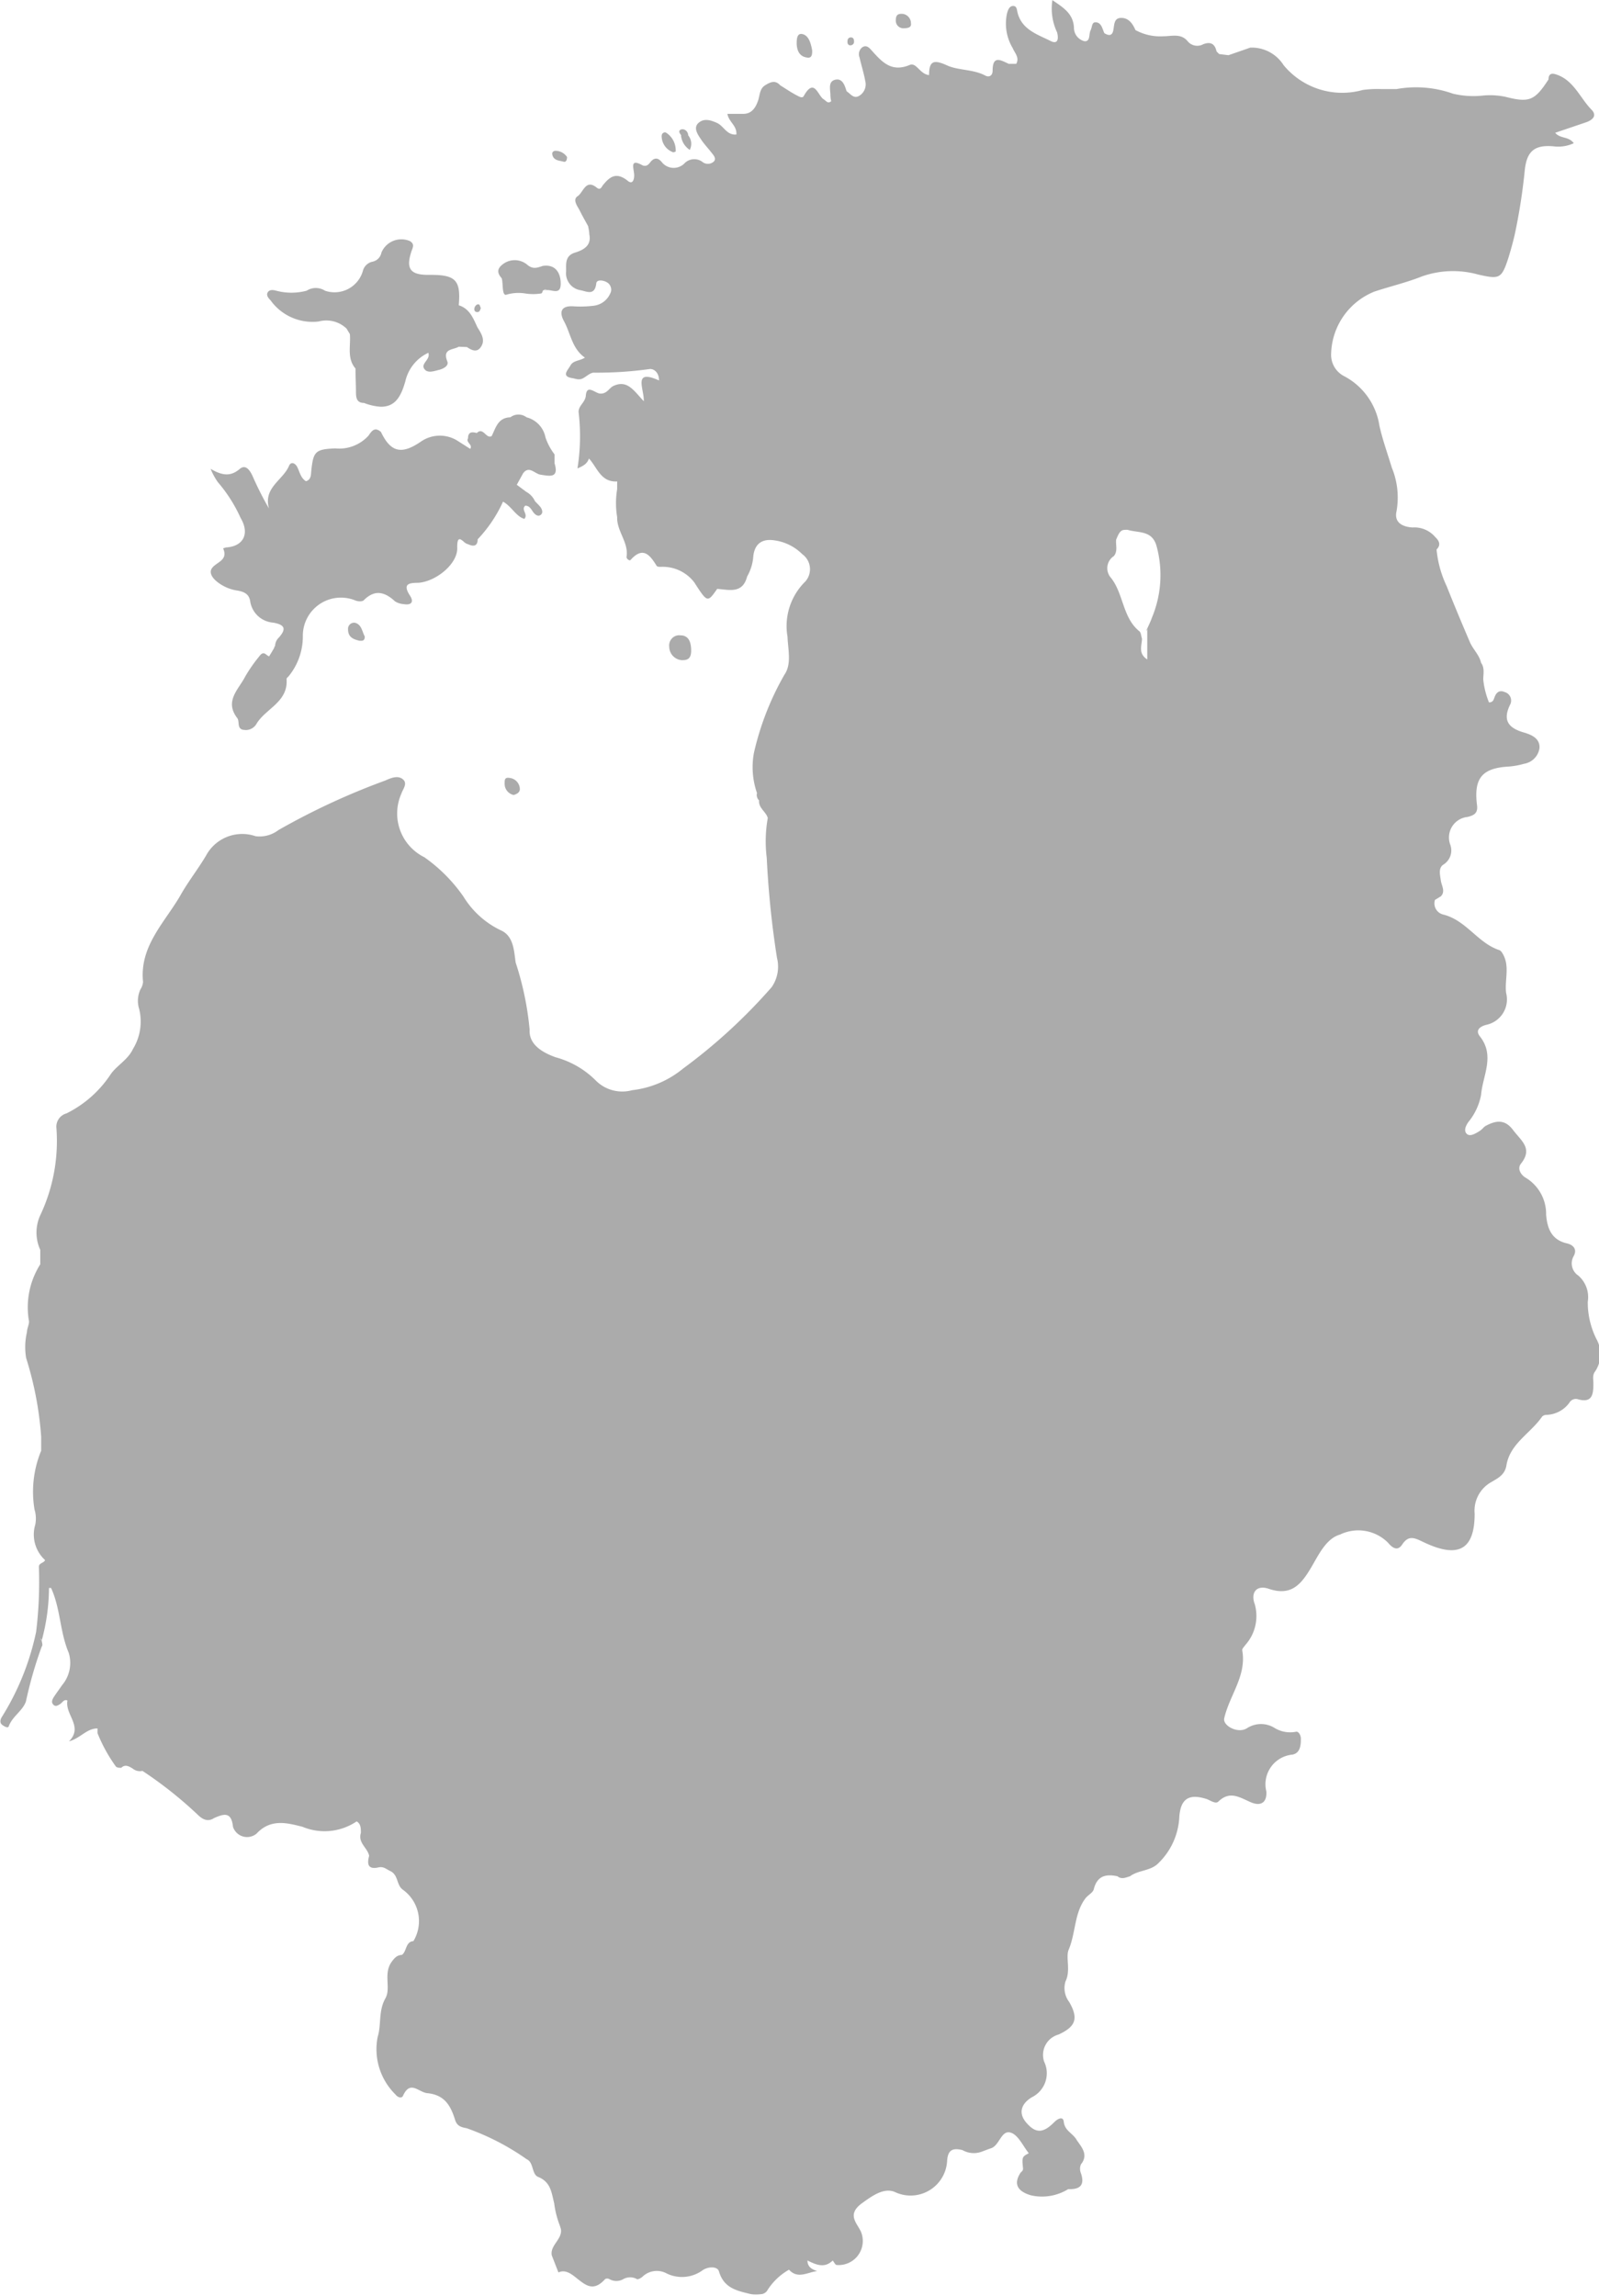 <svg xmlns="http://www.w3.org/2000/svg" width="13.939" height="20.003" viewBox="0 0 13.939 20.003">
  <g id="_22" data-name="22" transform="translate(-0.001 0.001)">
    <g id="Слой_1" data-name="Слой 1" transform="translate(0 0)">
      <path id="Union_10" data-name="Union 10" d="M6.551,19.989c-.128-.031-.239-.052-.283-.2-.014-.047-.1-.041-.145-.007a.305.305,0,0,1-.308.027.18.18,0,0,0-.213.027c-.013.012-.04.026-.049.021a.12.12,0,0,0-.118,0,.122.122,0,0,1-.122,0,.037.037,0,0,0-.037,0c-.1.112-.168.054-.238,0-.053-.043-.106-.087-.169-.058l-.058-.149c-.016-.083.083-.135.081-.216,0-.014-.006-.027-.011-.044a.81.81,0,0,1-.049-.194c-.023-.089-.028-.184-.139-.229-.058-.022-.038-.127-.1-.154a2.149,2.149,0,0,0-.525-.271c-.048-.008-.084-.02-.1-.073-.038-.12-.088-.217-.242-.232-.077-.008-.149-.117-.212.023-.011.025-.046.015-.066-.012a.553.553,0,0,1-.155-.5c.034-.109.005-.225.067-.336.052-.09-.02-.215.055-.319.027-.037.047-.058.09-.061.043-.032.03-.114.1-.12a.337.337,0,0,0-.091-.447c-.059-.041-.038-.128-.11-.163-.032-.014-.056-.041-.1-.033-.092.022-.106-.023-.085-.1-.013-.069-.1-.113-.072-.2,0-.039,0-.079-.037-.1a.5.5,0,0,1-.472.047c-.131-.033-.276-.074-.4.059a.129.129,0,0,1-.206-.059c-.014-.136-.082-.112-.165-.076-.054.036-.1.011-.138-.025a3.535,3.535,0,0,0-.486-.386.1.1,0,0,1-.085-.02c-.032-.02-.066-.04-.1-.007-.017,0-.04,0-.049-.014A1.36,1.36,0,0,1,.851,15.1c0-.014,0-.028,0-.041-.095,0-.145.083-.249.113.129-.13-.037-.232-.013-.356-.029-.015-.044.018-.063.03s-.04.027-.06.006-.009-.042,0-.06c.024-.038.052-.074.077-.111A.3.3,0,0,0,.6,14.4c-.078-.183-.071-.386-.154-.565H.428a1.779,1.779,0,0,1-.063.457c0,.018.012.04,0,.053a3.583,3.583,0,0,0-.138.479c-.029.083-.119.13-.15.217-.007.019-.04,0-.058-.014S0,14.987.016,14.961a2.28,2.28,0,0,0,.3-.744,3.6,3.6,0,0,0,.024-.566c0-.035.044-.032.054-.059a.3.3,0,0,1-.086-.307.267.267,0,0,0-.006-.133.934.934,0,0,1,.058-.513c0-.04,0-.081,0-.121a2.98,2.98,0,0,0-.131-.686.567.567,0,0,1,.007-.226c0-.036.025-.075.016-.105a.7.7,0,0,1,.1-.486h0c0-.042,0-.085,0-.126a.362.362,0,0,1,.005-.312,1.515,1.515,0,0,0,.136-.747A.12.12,0,0,1,.581,9.7.985.985,0,0,0,.96,9.368c.052-.082.155-.132.2-.229a.457.457,0,0,0,.054-.349.237.237,0,0,1,.012-.172.135.135,0,0,0,.022-.064c-.033-.319.2-.527.335-.77.065-.112.147-.217.213-.328a.358.358,0,0,1,.433-.171.271.271,0,0,0,.2-.054,6.131,6.131,0,0,1,.93-.431c.049-.022.11-.048.154-.011s0,.085-.013.125a.425.425,0,0,0,.2.554,1.387,1.387,0,0,1,.341.343.771.771,0,0,0,.326.294c.114.05.115.186.129.28a2.658,2.658,0,0,1,.122.586c-.008.131.115.2.226.24a.781.781,0,0,1,.353.205.326.326,0,0,0,.315.082.85.85,0,0,0,.443-.188A4.812,4.812,0,0,0,6.728,8.6a.314.314,0,0,0,.046-.256,8.077,8.077,0,0,1-.089-.87,1.159,1.159,0,0,1,.009-.348c-.016-.056-.082-.086-.076-.153A.065.065,0,0,1,6.6,6.909a.687.687,0,0,1-.027-.349,2.461,2.461,0,0,1,.266-.682c.065-.093.031-.22.027-.331a.544.544,0,0,1,.143-.469.161.161,0,0,0-.014-.25.424.424,0,0,0-.237-.12c-.108-.018-.176.023-.19.135a.407.407,0,0,1-.054.179c-.039.152-.155.116-.261.108-.085.121-.085.121-.2-.057a.346.346,0,0,0-.291-.135c-.012,0-.032,0-.037-.009-.058-.094-.119-.173-.227-.051-.008.011-.038-.01-.035-.028.019-.126-.086-.222-.082-.345a.739.739,0,0,1,0-.244c0-.009,0-.018,0-.027l0-.027a.052.052,0,0,0,0-.013c-.144.008-.174-.123-.246-.2-.014.041-.042.063-.1.086A1.782,1.782,0,0,0,5.046,3.6c-.011-.064.057-.09.062-.155.008-.1.08-.021.122-.017.058.005.076-.04.112-.063.126-.064.185.039.271.13.005-.105-.1-.286.133-.181,0-.064-.038-.1-.078-.1a3.322,3.322,0,0,1-.491.032c-.03,0-.062.032-.094.049s-.059.006-.086,0c-.109-.015-.047-.068-.023-.112s.078-.038.126-.068c-.114-.079-.124-.212-.184-.32C4.871,2.71,4.9,2.661,5,2.668a.942.942,0,0,0,.175-.005.18.18,0,0,0,.146-.108A.067.067,0,0,0,5.325,2.5a.07.07,0,0,0-.033-.041c-.033-.02-.089-.026-.093.009-.013.11-.081.071-.136.06a.15.15,0,0,1-.128-.152c.006-.057-.021-.146.079-.176.07-.022.146-.059.124-.16,0-.023-.006-.047-.01-.07-.023-.043-.049-.087-.07-.13s-.07-.1-.021-.132.069-.153.166-.074c.029.023.04,0,.051-.018.062-.078.119-.122.22-.041.048.04.06-.028.054-.068-.008-.059-.029-.124.071-.069.03.015.052,0,.069-.023.031-.041.065-.047.1-.006a.132.132,0,0,0,.2.013.119.119,0,0,1,.158-.011.076.076,0,0,0,.1-.007c.022-.029-.011-.059-.029-.083s-.059-.068-.084-.106-.072-.1-.024-.144.107-.026.164,0,.084.108.167.1c.007-.077-.066-.109-.078-.18.048,0,.095,0,.139,0,.075,0,.109-.057.13-.12.014-.046.013-.1.06-.129s.088-.047.131,0c.045.028.089.058.135.083.022.01.058.037.071.01C7.1.671,7.13.833,7.181.864c.022.013.035.042.066.017A.252.252,0,0,1,7.24.83c0-.049-.023-.12.041-.136s.084.049.1.1c.035.022.063.073.116.036A.116.116,0,0,0,7.544.706C7.531.635,7.509.567,7.494.5A.076.076,0,0,1,7.518.411c.037-.024.062.006.081.027.09.1.172.194.332.127C7.99.54,8.02.646,8.1.653c0-.122.039-.138.157-.084.1.045.228.032.334.089.033.017.063,0,.063-.044,0-.137.072-.09.14-.059l.066,0C8.89.5,8.847.462,8.829.418a.415.415,0,0,1-.05-.3c.008-.03.02-.067.054-.067s.032.036.039.061c.039.147.174.187.287.244.071.036.069-.031.057-.075A.485.485,0,0,1,9.175,0c.095.065.18.116.188.237a.121.121,0,0,0,.091.121c.054.005.037-.061.054-.095S9.516.187,9.56.194s.051.058.068.094c.036.022.068.027.078-.025s.005-.108.07-.108.1.052.123.106a.449.449,0,0,0,.243.054c.076,0,.157-.029.217.049a.109.109,0,0,0,.132.02c.061-.023.1-.006.115.063l.023.023.081.01L10.9.414a.328.328,0,0,1,.29.152.662.662,0,0,0,.69.217.951.951,0,0,1,.16-.008l.135,0a.96.96,0,0,1,.491.04.766.766,0,0,0,.268.016.66.66,0,0,1,.188.011c.21.054.257.035.378-.151,0-.034.013-.057.054-.047.163.045.217.205.321.311.051.052.008.09-.046.109l-.271.092c.045.054.118.029.162.091a.323.323,0,0,1-.177.027c-.162-.014-.232.039-.25.207a5.081,5.081,0,0,1-.087.559c-.015.066-.033.131-.054.2-.061.188-.076.194-.266.151a.815.815,0,0,0-.491.017c-.133.053-.275.086-.411.131a.6.6,0,0,0-.379.539.209.209,0,0,0,.116.2.588.588,0,0,1,.305.431c.027.121.071.243.108.365a.682.682,0,0,1,.041.379c-.023.1.053.136.138.142a.239.239,0,0,1,.2.084c.034.032.051.068.011.108a.95.95,0,0,0,.088.319c.064.161.131.321.2.482.027.067.084.115.1.186.033.045.019.1.019.145a.715.715,0,0,0,.05.2c.035,0,.04-.023.047-.041.015-.044.042-.07.09-.049a.077.077,0,0,1,.047.11c-.069.141-.01.206.126.244.062.019.137.051.13.136a.162.162,0,0,1-.135.135.659.659,0,0,1-.132.024c-.232.013-.308.1-.277.339.008.068-.027.086-.082.1a.18.18,0,0,0-.153.238.145.145,0,0,1-.058.177c-.047.03-.029.092-.023.138s.043.095,0,.139l-.051.031a.1.1,0,0,0,.074.128c.2.051.3.248.486.309a.047.047,0,0,1,.021.017c.078.111.025.237.039.355a.226.226,0,0,1-.171.279c-.055.014-.1.046-.058.1.135.17.025.342.011.511a.529.529,0,0,1-.112.238c-.02.03-.041.071-.014.1s.075,0,.108-.02.039-.039.062-.05c.086-.045.163-.058.235.038s.175.16.068.294c-.034.044,0,.1.049.126a.368.368,0,0,1,.171.318c.01.121.048.22.183.25.057.014.089.054.057.111a.127.127,0,0,0,.039.168.248.248,0,0,1,.084.23.718.718,0,0,0,.076.325.269.269,0,0,1-.013.283c-.024.031-.014.069-.014.1,0,.094-.006.18-.141.139a.066.066,0,0,0-.069.033.257.257,0,0,1-.2.105.053.053,0,0,0-.037.015c-.1.146-.28.234-.311.425-.014.084-.076.112-.129.144a.285.285,0,0,0-.148.277c0,.312-.14.394-.445.248-.078-.037-.13-.065-.187.021-.043.066-.093.02-.122-.015a.366.366,0,0,0-.42-.072c-.12.034-.186.176-.25.285-.089.15-.175.254-.372.187-.107-.036-.158.035-.121.134a.378.378,0,0,1-.082.356c-.01.015-.029.032-.027.046.04.222-.112.393-.157.593-.014.064.12.138.2.085a.224.224,0,0,1,.241,0,.26.26,0,0,0,.184.032c.022-.006.046.03.043.07,0,.058-.011.116-.072.129a.259.259,0,0,0-.229.32c.007.086-.038.138-.138.094s-.181-.1-.28-.005c-.024.024-.068-.009-.1-.021-.156-.051-.232-.005-.241.163a.6.6,0,0,1-.181.394c-.068.071-.173.059-.248.115-.036.01-.072.031-.11,0-.1-.021-.176-.005-.206.112-.007.031-.049.051-.071.078-.1.13-.085.3-.148.45-.028.065.02.182-.028.277a.2.2,0,0,0,.033.179c.082.143.057.214-.093.283a.184.184,0,0,0-.126.236.233.233,0,0,1-.106.31c-.083.049-.13.131-.046.226s.148.084.241-.009c.027-.028.076-.054.082-.005.008.081.076.1.11.156s.113.127.04.217a.1.1,0,0,0,0,.078c.036.107-.012.142-.111.138a.434.434,0,0,1-.325.054c-.119-.035-.152-.1-.093-.193.009-.014.026-.019.024-.042-.01-.1-.008-.1.05-.132-.05-.062-.09-.156-.154-.178-.085-.031-.1.111-.175.135-.03.01-.059.022-.087.032a.2.2,0,0,1-.162-.016c-.088-.022-.129,0-.134.1a.319.319,0,0,1-.449.268c-.1-.049-.212.037-.293.095-.151.11-.019.189,0,.274a.21.21,0,0,1-.22.264c-.013,0-.023-.025-.035-.039-.072.071-.146.036-.22,0,0,.054.036.077.085.092-.086.011-.17.072-.246-.012a.536.536,0,0,0-.185.174.073.073,0,0,1-.063.04A.321.321,0,0,1,6.551,19.989Zm-6.187-5.7-.009-.014A.021.021,0,0,0,.365,14.293ZM9.731,4.7c-.006.048.016.1-.02.144a.126.126,0,0,0-.025.19c.111.141.1.347.248.466.014.011.014.041.022.063,0,.059-.037.128.046.182V5.48l-.01.016A.024.024,0,0,1,10,5.48c.014-.032.031-.065.043-.1a.961.961,0,0,0,.039-.627h0c-.04-.135-.157-.109-.249-.137a.09.09,0,0,0-.026,0C9.764,4.614,9.749,4.659,9.731,4.7ZM4.4,6.826c0-.031,0-.056.042-.049a.1.1,0,0,1,.09.087c.006.038-.024.053-.053.062A.1.1,0,0,1,4.4,6.826ZM2.121,6.358c-.055-.01-.031-.07-.05-.1-.117-.15.01-.251.068-.365a1.311,1.311,0,0,1,.122-.175c.04-.056.059-.008.086,0,.015-.025.031-.05.045-.076,0-.007,0-.011.007-.011a.106.106,0,0,1,.032-.076c.069-.077.053-.113-.049-.131a.219.219,0,0,1-.2-.186c-.01-.067-.059-.085-.116-.094a.368.368,0,0,1-.182-.084c-.032-.028-.06-.07-.038-.106.035-.058.148-.068.1-.177l.024-.008c.15-.008.211-.117.129-.256A1.292,1.292,0,0,0,1.9,4.2a.574.574,0,0,1-.063-.116c.107.063.178.066.255,0,.051-.042.088.014.11.061a2.822,2.822,0,0,0,.144.285c-.052-.183.122-.246.175-.373.015-.036.051-.027.071.011s.029.095.076.124c.046-.013.043-.057.046-.086.018-.173.034-.193.21-.2a.344.344,0,0,0,.29-.112c.027-.04.054-.079.108-.031.084.175.177.2.345.086a.289.289,0,0,1,.32-.011L4.1,3.91c.025-.038-.041-.055-.019-.092,0-.058.036-.057.076-.046.031-.03.052-.012.073.007s.034.031.057.02c.036-.073.055-.161.163-.164a.116.116,0,0,1,.141,0,.225.225,0,0,1,.165.175.513.513,0,0,0,.079.148l0,.077c.041.133-.042.112-.122.1-.05-.007-.1-.082-.152-.012l-.055.1.082.061a.176.176,0,0,1,.076.081c.014.016.031.031.045.048s.031.051.007.071-.05,0-.067-.023-.031-.056-.069-.056c-.041.036.029.074-.008.115C4.5,4.5,4.461,4.411,4.386,4.37a1.192,1.192,0,0,1-.221.328c0,.06-.036.065-.083.043a.079.079,0,0,1-.038-.022c-.03-.025-.06-.05-.057.058,0,.14-.189.29-.34.3-.086,0-.137.012-.072.112.036.055.012.085-.054.074a.166.166,0,0,1-.076-.024c-.09-.083-.176-.107-.273-.01-.014.014-.054.011-.078,0a.332.332,0,0,0-.453.316.549.549,0,0,1-.126.349c-.006.005-.016.014-.016.021.016.2-.18.256-.261.389a.108.108,0,0,1-.095.056Zm3.822-.607a.118.118,0,0,1-.108-.116.09.09,0,0,1,.024-.074.086.086,0,0,1,.074-.026c.071,0,.091.058.093.123s-.018.093-.072.093ZM3.135,5.582c-.054-.013-.1-.03-.1-.1a.053.053,0,0,1,.059-.057c.06.014.063.077.087.12,0,.027-.011.037-.029.037Zm.04-2.072c-.068,0-.071-.05-.071-.1S3.1,3.276,3.1,3.21c-.077-.089-.04-.2-.049-.3l-.029-.048A.255.255,0,0,0,2.78,2.8a.45.45,0,0,1-.421-.185c-.017-.017-.04-.043-.024-.069s.048-.021.074-.014a.517.517,0,0,0,.265,0,.148.148,0,0,1,.16,0,.257.257,0,0,0,.331-.175.109.109,0,0,1,.084-.078A.1.1,0,0,0,3.326,2.2a.188.188,0,0,1,.249-.1c.045.028.022.059.011.094-.047.147-.008.2.148.2h.027c.215,0,.258.052.239.265.095.029.126.113.163.192.035.056.074.115.025.178-.033.042-.078.021-.116-.006L4,3.02c-.049.029-.144.015-.1.127.017.041-.038.067-.076.076s-.086.027-.116,0c-.054-.054.049-.085.027-.15a.362.362,0,0,0-.2.246c-.043.155-.1.224-.215.224A.492.492,0,0,1,3.174,3.51Zm.985-.792c-.023,0-.028-.021-.022-.039a.046.046,0,0,1,.023-.027c.027-.008.022.019.032.03-.007.018-.01.036-.03.036Zm.216-.293c-.035-.038-.048-.077,0-.117a.17.17,0,0,1,.224,0c.049.04.087.023.132.008.12-.018.157.073.157.154s-.045.067-.09.059a.159.159,0,0,0-.057,0l.025-.009a.056.056,0,0,0-.035.013c0,.007-.007.023-.014.023a.448.448,0,0,1-.139,0,.37.37,0,0,0-.168.012h0C4.376,2.569,4.388,2.472,4.375,2.425Zm.363.1-.01,0Zm.171-1.118c-.036-.01-.083-.009-.094-.06a.026.026,0,0,1,.005-.025.03.03,0,0,1,.023-.009.122.122,0,0,1,.1.054c0,.023-.007.042-.023.042Zm.86-.23a.025.025,0,0,1,.015-.021.022.022,0,0,1,.024,0,.182.182,0,0,1,.082.164.1.1,0,0,1-.021.006A.15.15,0,0,1,5.769,1.179Zm.169,0h0c-.016-.018-.027-.041,0-.05S6,1.143,6,1.178a.116.116,0,0,1,.014.127A.169.169,0,0,1,5.938,1.183ZM7.034.5C6.972.491,6.949.443,6.946.382c0-.038,0-.1.054-.085s.071.086.081.142c0,.029,0,.063-.036.063ZM7.389.357c0-.019.011-.033.032-.032s.025.02.025.038-.014.031-.033.031S7.386.375,7.389.357ZM7.81.176c0-.029.007-.054.04-.056a.081.081,0,0,1,.062.018A.082.082,0,0,1,7.942.2c.006.037-.022.042-.049.045H7.884A.066.066,0,0,1,7.81.176Z" fill="#ababab"/>
    </g>
  </g>
</svg>
